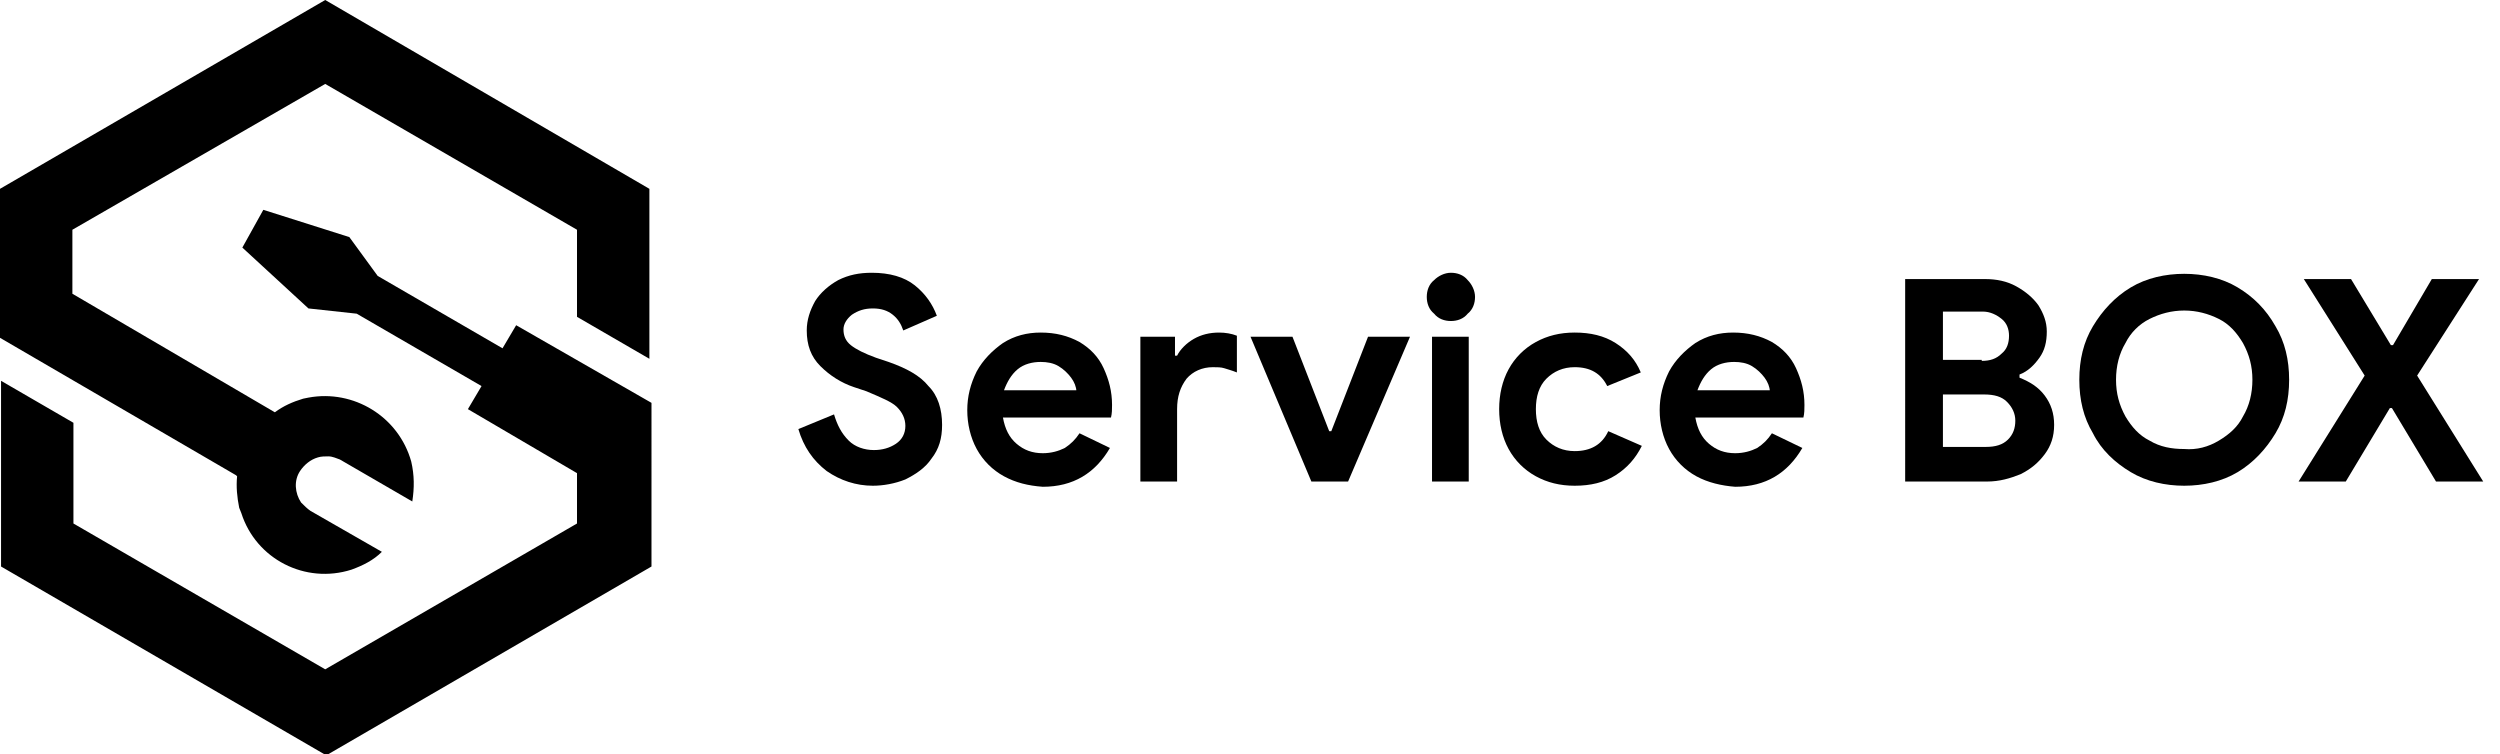 <?xml version="1.0" encoding="utf-8"?>
<!-- Generator: Adobe Illustrator 21.1.0, SVG Export Plug-In . SVG Version: 6.00 Build 0)  -->
<svg version="1.1" id="Group_531" xmlns="http://www.w3.org/2000/svg" xmlns:xlink="http://www.w3.org/1999/xlink" x="0px" y="0px"
	 viewBox="0 0 238.3 71.9" style="enable-background:new 0 0 238.3 71.9;" xml:space="preserve">
<style type="text/css">
	.st0{fill:#000;}
	.st1{enable-background:new    ;}
</style>
<g id="Path_2">
	<path class="st0" d="M47.9,33.2L47.9,33.2L36,26.3l-2.7-3.7l-8.2-2.6l-2,3.6l6.3,5.8l4.6,0.5l11.9,6.9L44.6,39L55,45.1v4.8L31,63.8
		l-24-13.9v-9.6l-6.9-4v17.7l31,18l31-18V38.4L49.2,31L47.9,33.2z M31,0L0,18v14.2l22.5,13.1l0.1,0.1c-0.1,1,0,2,0.2,3l0.2,0.5
		c1.4,4.4,6.1,6.8,10.5,5.4c1.1-0.4,2.1-0.9,2.9-1.7l-6.8-3.9c-0.3-0.2-0.6-0.5-0.9-0.8c-0.6-0.9-0.7-2.1-0.1-3
		c0.4-0.6,1-1.1,1.7-1.3c0.3-0.1,0.7-0.1,1-0.1c0.4,0,0.8,0.2,1.1,0.3l6.9,4c0.2-1.3,0.2-2.5-0.1-3.8c-1.2-4.3-5.5-6.9-9.8-6.1
		l-0.5,0.1c-1,0.3-1.9,0.7-2.7,1.3L6.9,28v-6.1L31,8l24,13.9v8.3l6.9,4V18L31,0z"/>
</g>
<g class="st1">
	<path class="st0" d="M78.8,44.9c-1.3-1-2.2-2.3-2.7-4l3.4-1.4c0.3,1,0.7,1.8,1.4,2.5c0.6,0.6,1.5,0.9,2.4,0.9
		c0.8,0,1.5-0.2,2.1-0.6c0.6-0.4,0.9-1,0.9-1.7c0-0.7-0.3-1.3-0.8-1.8c-0.5-0.5-1.5-0.9-2.9-1.5l-1.2-0.4c-1.2-0.4-2.3-1.1-3.2-2
		c-0.9-0.9-1.3-2-1.3-3.4c0-1,0.3-1.9,0.8-2.8c0.5-0.8,1.3-1.5,2.2-2c1-0.5,2-0.7,3.2-0.7c1.7,0,3.1,0.4,4.1,1.2
		c1,0.8,1.7,1.8,2.1,2.9l-3.2,1.4c-0.2-0.6-0.5-1.1-1-1.5c-0.5-0.4-1.1-0.6-1.9-0.6c-0.8,0-1.4,0.2-2,0.6c-0.5,0.4-0.8,0.9-0.8,1.4
		c0,0.6,0.2,1.1,0.7,1.5c0.5,0.4,1.3,0.8,2.4,1.2l1.2,0.4c1.7,0.6,3,1.3,3.8,2.3c0.9,0.9,1.3,2.2,1.3,3.7c0,1.3-0.3,2.3-1,3.2
		c-0.6,0.9-1.5,1.5-2.5,2c-1,0.4-2.1,0.6-3.1,0.6C81.6,46.3,80.1,45.8,78.8,44.9z"/>
	<path class="st0" d="M95.7,45.4c-1.1-0.6-2-1.5-2.6-2.6c-0.6-1.1-0.9-2.4-0.9-3.7c0-1.3,0.3-2.5,0.9-3.7c0.6-1.1,1.5-2,2.5-2.7
		c1.1-0.7,2.3-1,3.6-1c1.4,0,2.6,0.3,3.7,0.9c1,0.6,1.8,1.4,2.3,2.5c0.5,1.1,0.8,2.2,0.8,3.5c0,0.4,0,0.8-0.1,1.2H95.6
		c0.2,1.1,0.6,1.9,1.3,2.5c0.7,0.6,1.5,0.9,2.5,0.9c0.8,0,1.5-0.2,2.1-0.5c0.6-0.4,1-0.8,1.4-1.4l2.9,1.4c-1.4,2.4-3.5,3.7-6.4,3.7
		C98,46.3,96.8,46,95.7,45.4z M102.6,37.3c0-0.4-0.2-0.9-0.5-1.3c-0.3-0.4-0.7-0.8-1.2-1.1s-1.1-0.4-1.7-0.4c-0.8,0-1.6,0.2-2.2,0.7
		s-1,1.2-1.3,2H102.6z"/>
	<path class="st0" d="M108.7,32.1h3.3v1.8h0.2c0.3-0.6,0.9-1.2,1.6-1.6c0.7-0.4,1.5-0.6,2.4-0.6c0.6,0,1.2,0.1,1.7,0.3v3.5
		c-0.5-0.2-0.9-0.3-1.2-0.4s-0.7-0.1-1.1-0.1c-1,0-1.9,0.4-2.5,1.1c-0.6,0.8-0.9,1.7-0.9,2.9v6.9h-3.5V32.1z"/>
	<path class="st0" d="M119.2,32.1h4l3.5,9h0.2l3.5-9h4l-5.9,13.8H125L119.2,32.1z"/>
	<path class="st0" d="M136.7,29.9c-0.5-0.4-0.7-1-0.7-1.6c0-0.6,0.2-1.2,0.7-1.6c0.4-0.4,1-0.7,1.6-0.7c0.6,0,1.2,0.2,1.6,0.7
		c0.4,0.4,0.7,1,0.7,1.6c0,0.6-0.2,1.2-0.7,1.6c-0.4,0.5-1,0.7-1.6,0.7C137.7,30.6,137.1,30.4,136.7,29.9z M136.5,32.1h3.5v13.8
		h-3.5V32.1z"/>
	<path class="st0" d="M146.4,45.4c-1.1-0.6-2-1.5-2.6-2.6c-0.6-1.1-0.9-2.4-0.9-3.8c0-1.4,0.3-2.7,0.9-3.8c0.6-1.1,1.5-2,2.6-2.6
		s2.3-0.9,3.7-0.9c1.5,0,2.8,0.3,3.9,1c1.1,0.7,1.9,1.6,2.4,2.8l-3.2,1.3c-0.6-1.2-1.6-1.8-3.1-1.8c-1.1,0-2,0.4-2.7,1.1
		c-0.7,0.7-1,1.7-1,2.9c0,1.2,0.3,2.2,1,2.9c0.7,0.7,1.6,1.1,2.7,1.1c1.5,0,2.6-0.6,3.2-1.9l3.2,1.4c-0.6,1.2-1.4,2.1-2.5,2.8
		c-1.1,0.7-2.4,1-3.9,1C148.7,46.3,147.5,46,146.4,45.4z"/>
	<path class="st0" d="M161.7,45.4c-1.1-0.6-2-1.5-2.6-2.6c-0.6-1.1-0.9-2.4-0.9-3.7c0-1.3,0.3-2.5,0.9-3.7c0.6-1.1,1.5-2,2.5-2.7
		c1.1-0.7,2.3-1,3.6-1c1.4,0,2.6,0.3,3.7,0.9c1,0.6,1.8,1.4,2.3,2.5c0.5,1.1,0.8,2.2,0.8,3.5c0,0.4,0,0.8-0.1,1.2h-10.3
		c0.2,1.1,0.6,1.9,1.3,2.5c0.7,0.6,1.5,0.9,2.5,0.9c0.8,0,1.5-0.2,2.1-0.5c0.6-0.4,1-0.8,1.4-1.4l2.9,1.4c-1.4,2.4-3.5,3.7-6.4,3.7
		C164.1,46.3,162.8,46,161.7,45.4z M168.7,37.3c0-0.4-0.2-0.9-0.5-1.3c-0.3-0.4-0.7-0.8-1.2-1.1s-1.1-0.4-1.7-0.4
		c-0.8,0-1.6,0.2-2.2,0.7c-0.6,0.5-1,1.2-1.3,2H168.7z"/>
	<path class="st0" d="M181.6,26.6h7.6c1.1,0,2.1,0.2,3,0.7c0.9,0.5,1.6,1.1,2.1,1.8c0.5,0.8,0.8,1.6,0.8,2.5c0,1-0.2,1.8-0.7,2.5
		c-0.5,0.7-1.1,1.3-1.9,1.6V36c1,0.4,1.8,0.9,2.4,1.7c0.6,0.8,0.9,1.7,0.9,2.8c0,1.1-0.3,2-0.9,2.8c-0.6,0.8-1.3,1.4-2.3,1.9
		c-1,0.4-2,0.7-3.2,0.7h-7.8V26.6z M188.9,34.4c0.8,0,1.4-0.2,1.9-0.7c0.5-0.4,0.7-1,0.7-1.7c0-0.6-0.2-1.2-0.7-1.6
		s-1.1-0.7-1.8-0.7h-3.8v4.6H188.9z M189.3,42.6c0.9,0,1.6-0.2,2.1-0.7c0.5-0.5,0.7-1.1,0.7-1.8s-0.3-1.3-0.8-1.8
		c-0.5-0.5-1.2-0.7-2.2-0.7h-3.9v5H189.3z"/>
	<path class="st0" d="M203.1,45c-1.5-0.9-2.8-2.1-3.6-3.7c-0.9-1.5-1.3-3.2-1.3-5.1c0-1.9,0.4-3.6,1.3-5.1s2.1-2.8,3.6-3.7
		c1.5-0.9,3.3-1.3,5.1-1.3s3.6,0.4,5.1,1.3c1.5,0.9,2.7,2.1,3.6,3.7c0.9,1.5,1.3,3.2,1.3,5.1c0,1.9-0.4,3.6-1.3,5.1
		c-0.9,1.5-2.1,2.8-3.6,3.7c-1.5,0.9-3.3,1.3-5.1,1.3S204.6,45.9,203.1,45z M211.5,42c1-0.6,1.8-1.3,2.3-2.3c0.6-1,0.9-2.2,0.9-3.5
		s-0.3-2.4-0.9-3.5c-0.6-1-1.3-1.8-2.3-2.3s-2.1-0.8-3.3-0.8c-1.2,0-2.3,0.3-3.3,0.8s-1.8,1.3-2.3,2.3c-0.6,1-0.9,2.2-0.9,3.5
		s0.3,2.4,0.9,3.5c0.6,1,1.3,1.8,2.3,2.3c1,0.6,2.1,0.8,3.3,0.8C209.4,42.9,210.5,42.6,211.5,42z"/>
	<path class="st0" d="M225.4,35.8l-5.8-9.2h4.5l3.8,6.3h0.2l3.7-6.3h4.5l-5.9,9.2l6.3,10.1h-4.5l-4.2-7h-0.2l-4.2,7h-4.5L225.4,35.8
		z"/>
</g>
</svg>
